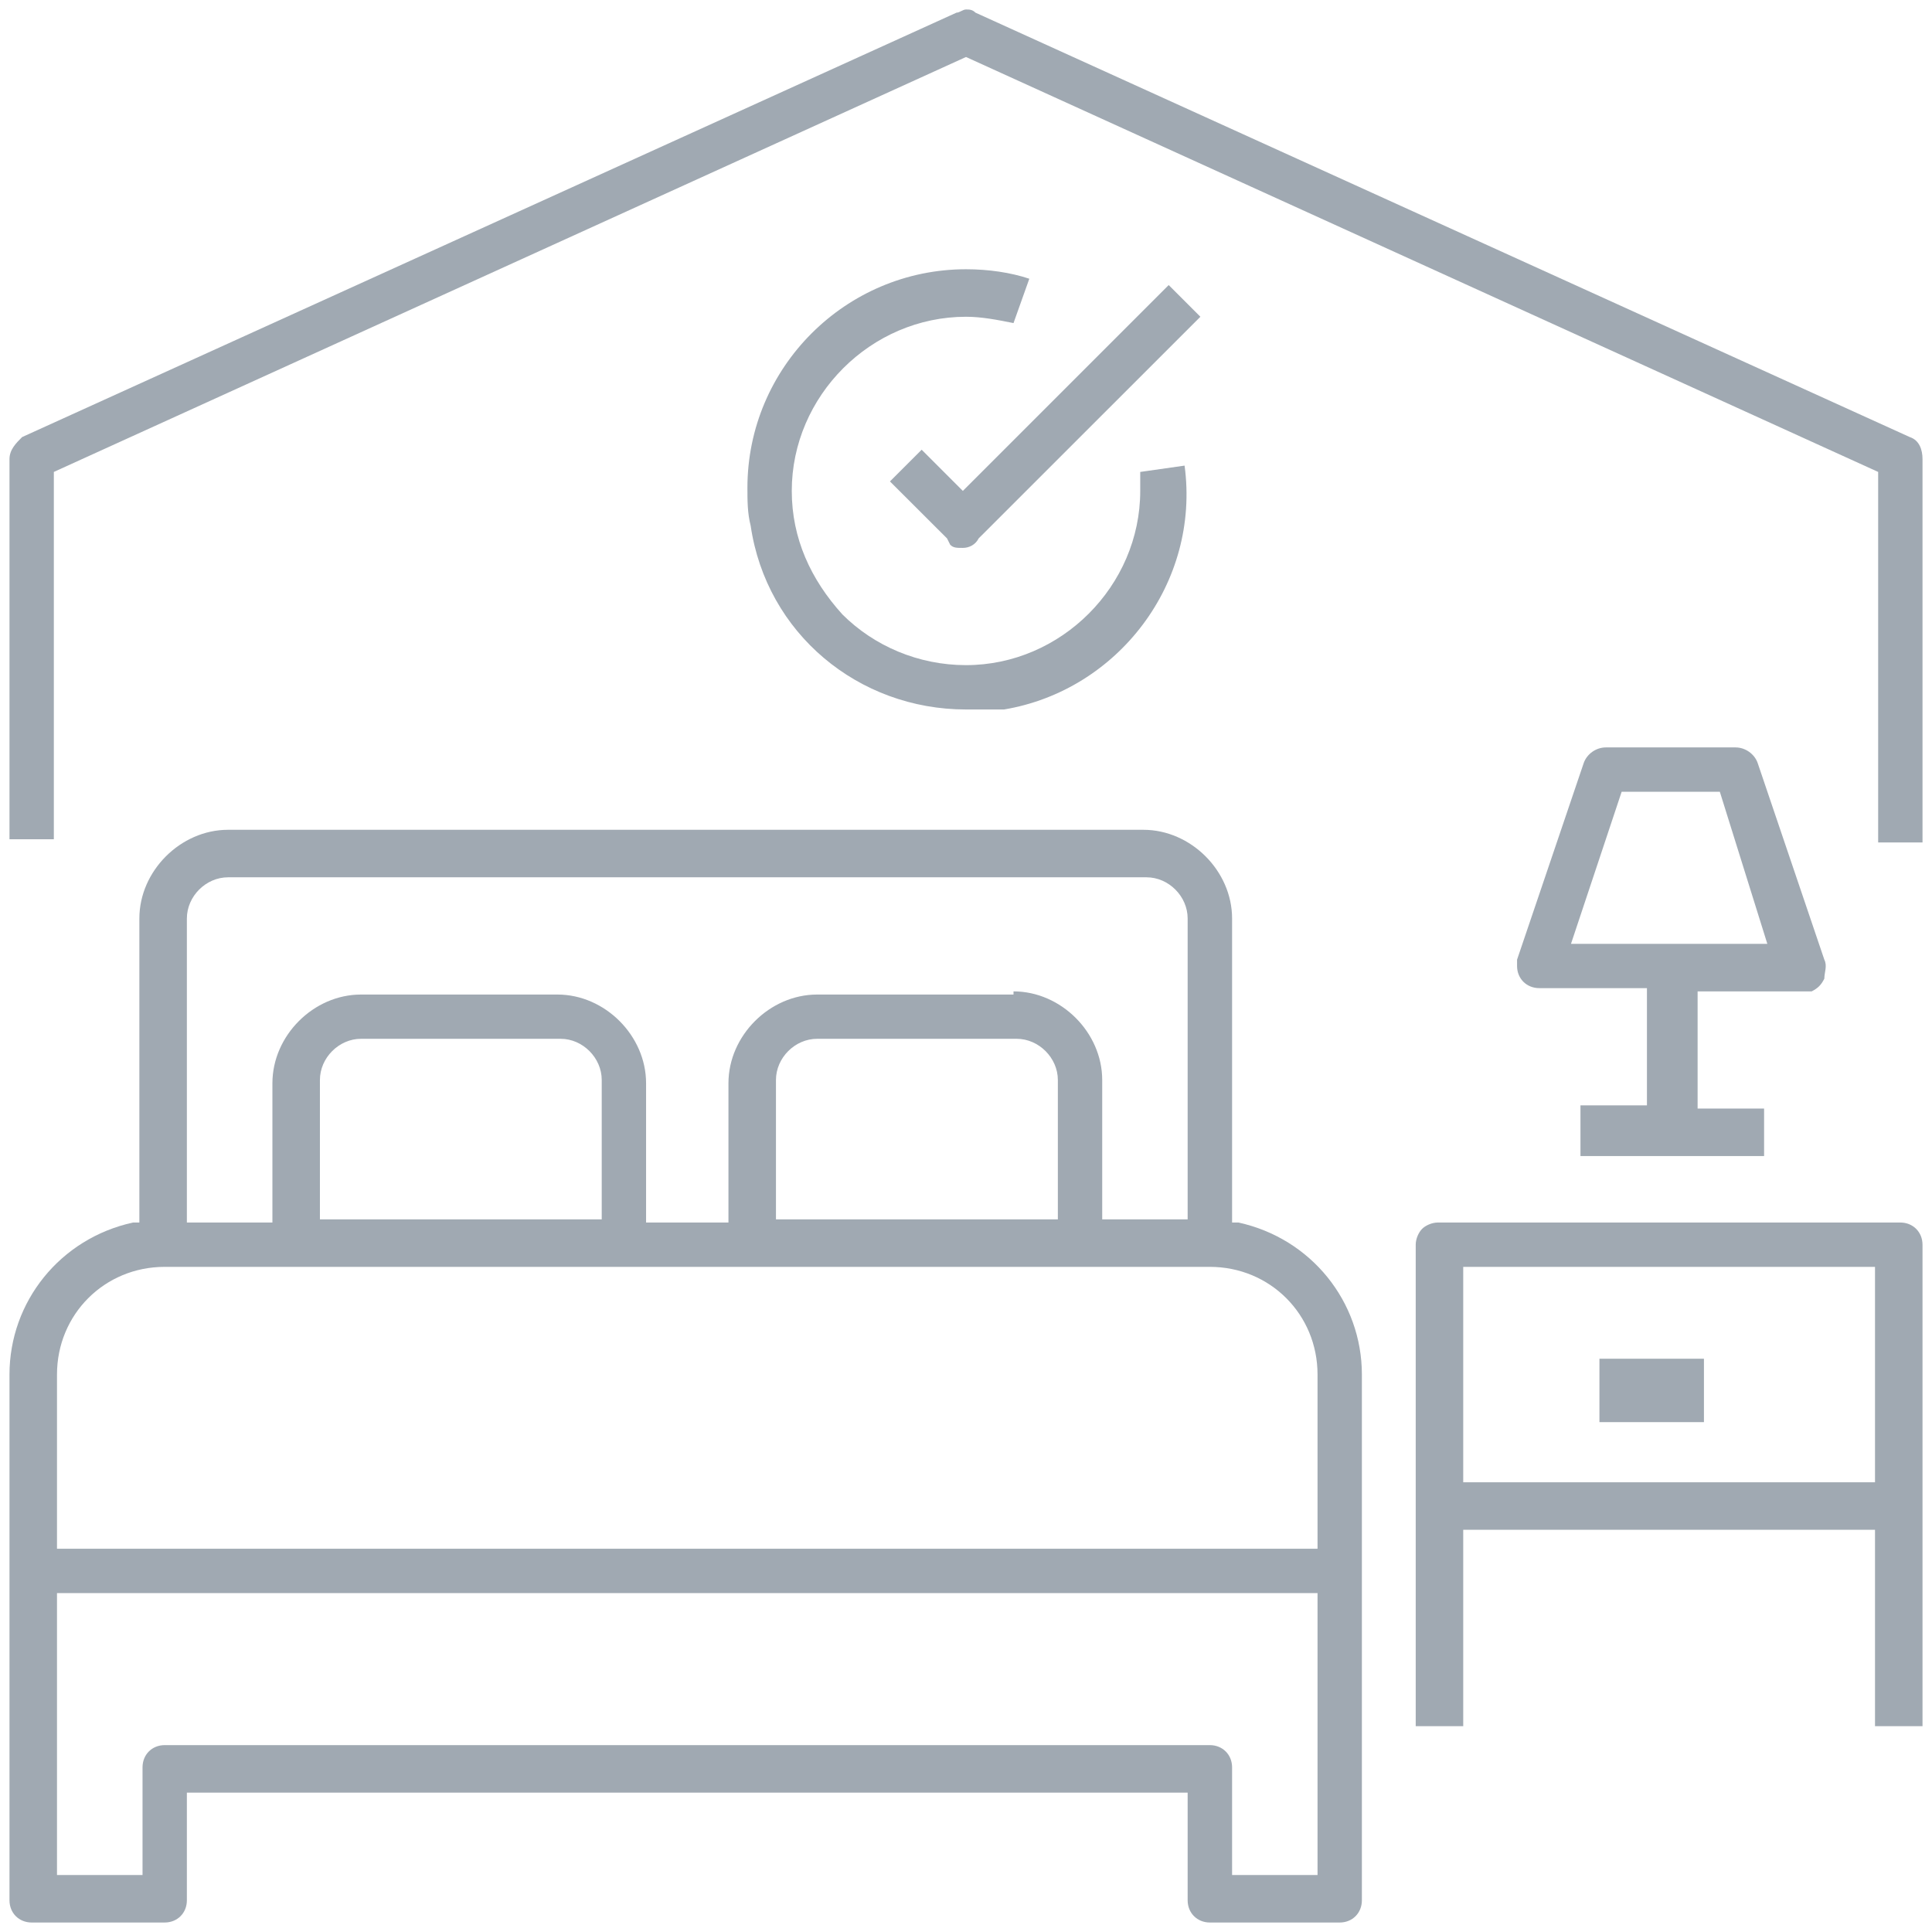 <svg width="22" height="22" viewBox="0 0 22 22" fill="none" xmlns="http://www.w3.org/2000/svg">
<g clip-path="url(#clip0_34_44)">
<path d="M17.997 13.128V12.587H18.754V11.252H17.528C17.384 11.252 17.275 11.144 17.275 11C17.275 10.964 17.275 10.928 17.275 10.928L18.033 8.692C18.069 8.584 18.177 8.511 18.285 8.511H19.764C19.872 8.511 19.98 8.584 20.016 8.692L20.774 10.928C20.81 11 20.774 11.072 20.774 11.144C20.738 11.216 20.702 11.252 20.63 11.289C20.593 11.289 20.593 11.289 20.557 11.289H19.331V12.623H20.088V13.164H17.997V13.128ZM17.889 10.748H20.125L19.584 9.016H18.466L17.889 10.748Z" fill="#A0A9B2"/>
<path d="M21.387 9.557V5.374L11 0.649L0.613 5.374V9.557H0.108V5.229C0.108 5.121 0.18 5.049 0.252 4.977L10.892 0.144C10.928 0.144 10.964 0.108 11 0.108C11.036 0.108 11.072 0.108 11.108 0.144L21.747 4.977C21.856 5.013 21.892 5.121 21.892 5.229V9.593H21.387V9.557Z" fill="#A0A9B2"/>
<path d="M21.351 19.656V17.42H16.662V19.656H16.121V14.174C16.121 14.102 16.157 14.03 16.194 13.993C16.23 13.957 16.302 13.921 16.374 13.921H21.639C21.784 13.921 21.892 14.03 21.892 14.174V19.656H21.351ZM16.662 16.879H21.351V14.426H16.662V16.879Z" fill="#A0A9B2"/>
<path d="M19.403 15.472H18.213V16.194H19.403V15.472Z" fill="#A0A9B2"/>
<path d="M11 8.079C9.774 8.079 8.728 7.213 8.548 5.987C8.511 5.843 8.511 5.698 8.511 5.554C8.511 4.184 9.63 3.066 11 3.066C11.252 3.066 11.505 3.102 11.721 3.174L11.541 3.679C11.361 3.643 11.18 3.607 11 3.607C9.918 3.607 9.016 4.508 9.016 5.59C9.016 6.131 9.233 6.6 9.593 6.997C9.954 7.357 10.459 7.574 11 7.574C12.082 7.574 12.984 6.672 12.984 5.59C12.984 5.518 12.984 5.446 12.984 5.374L13.489 5.302C13.669 6.636 12.731 7.862 11.433 8.079C11.289 8.079 11.144 8.079 11 8.079Z" fill="#A0A9B2"/>
<path d="M13.777 21.892C13.633 21.892 13.524 21.784 13.524 21.639V20.413H2.128V21.639C2.128 21.784 2.02 21.892 1.875 21.892H0.361C0.216 21.892 0.108 21.784 0.108 21.639V15.652C0.108 14.823 0.685 14.102 1.515 13.921H1.587V10.459C1.587 9.918 2.056 9.449 2.597 9.449H13.02C13.561 9.449 14.03 9.918 14.03 10.459V13.921H14.102C14.931 14.102 15.508 14.823 15.508 15.652V21.639C15.508 21.784 15.4 21.892 15.256 21.892H13.777ZM13.777 19.872C13.921 19.872 14.03 19.98 14.03 20.125V21.351H15.003V18.141H0.649V21.351H1.623V20.125C1.623 19.98 1.731 19.872 1.875 19.872H13.777ZM1.875 14.426C1.19 14.426 0.649 14.967 0.649 15.652V17.636H15.003V15.652C15.003 14.967 14.462 14.426 13.777 14.426H1.875ZM11.541 11.289C12.082 11.289 12.551 11.757 12.551 12.298V13.885H13.524V10.459C13.524 10.207 13.308 9.99 13.056 9.99H2.597C2.344 9.99 2.128 10.207 2.128 10.459V13.921H3.102V12.335C3.102 11.793 3.57 11.325 4.111 11.325H6.348C6.888 11.325 7.357 11.793 7.357 12.335V13.921H8.295V12.335C8.295 11.793 8.764 11.325 9.305 11.325H11.541V11.289ZM9.305 11.829C9.052 11.829 8.836 12.046 8.836 12.298V13.885H12.046V12.298C12.046 12.046 11.829 11.829 11.577 11.829H9.305ZM4.111 11.829C3.859 11.829 3.643 12.046 3.643 12.298V13.885H6.852V12.298C6.852 12.046 6.636 11.829 6.384 11.829H4.111Z" fill="#A0A9B2"/>
<path d="M10.964 6.239C10.892 6.239 10.856 6.239 10.82 6.203L10.784 6.131L10.134 5.482L10.495 5.121L10.964 5.59L13.308 3.246L13.669 3.607L11.144 6.131C11.108 6.203 11.036 6.239 10.964 6.239Z" fill="#A0A9B2"/>
</g>
<defs>
<clipPath id="clip0_34_44">
<rect width="22" height="22" fill="white"/>
</clipPath>
</defs>
</svg>
